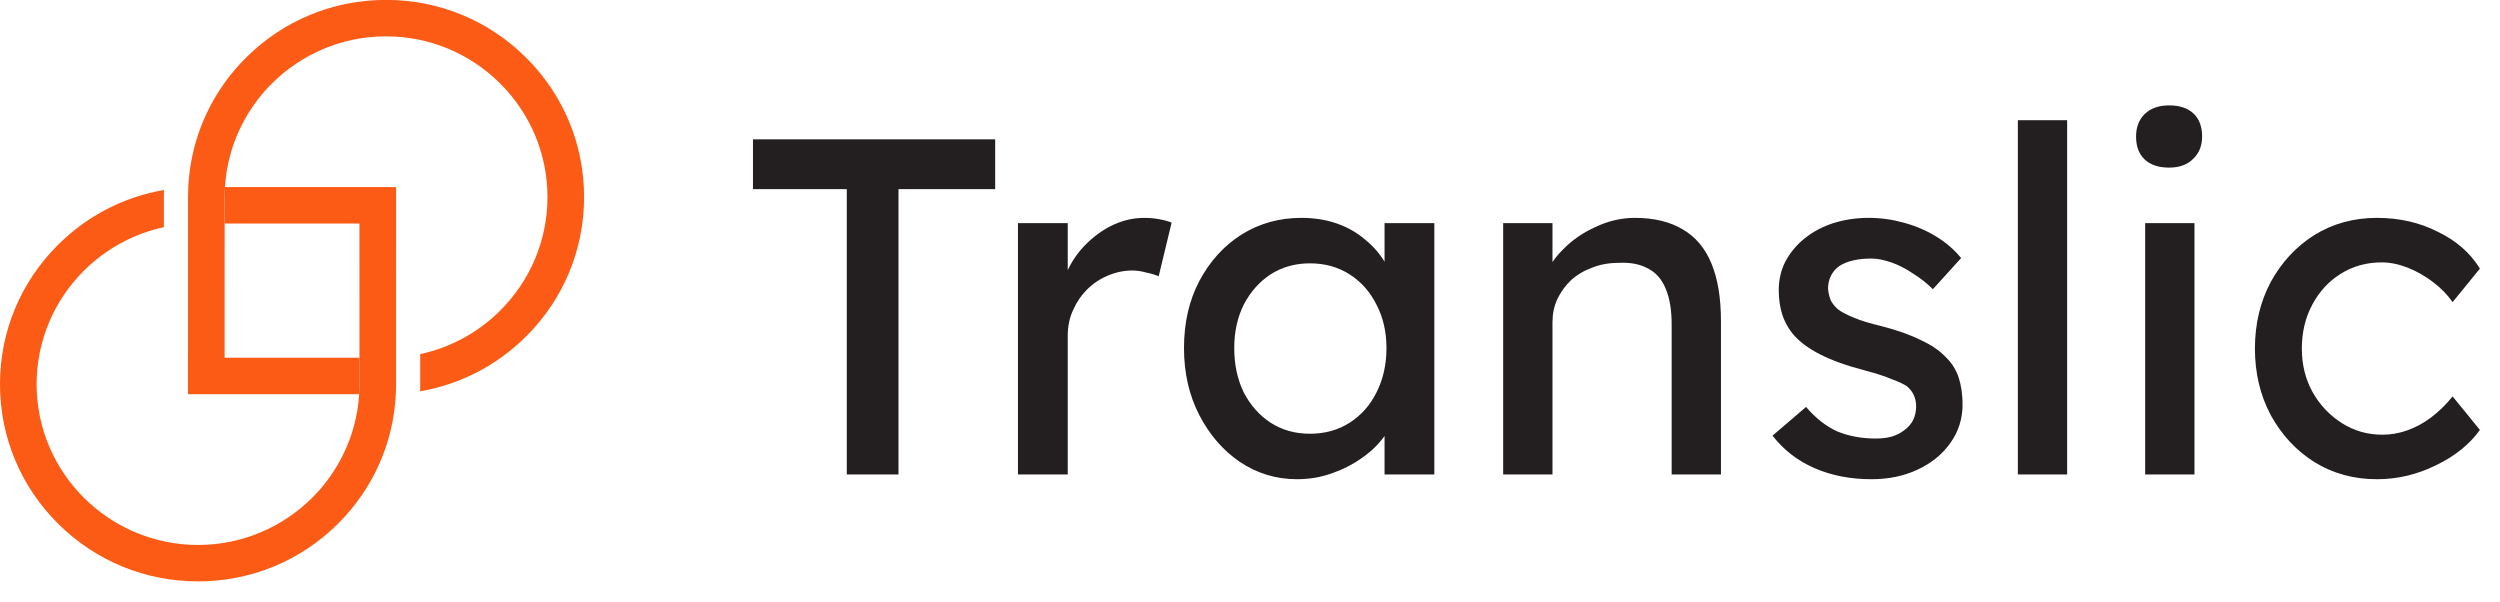 <svg width="216" height="52" viewBox="0 0 216 52" fill="none" xmlns="http://www.w3.org/2000/svg">
<path d="M45.453 4.98C42.222 1.763 37.924 -0.009 33.355 -0.009C28.785 -0.01 24.488 1.763 21.256 4.98C18.731 7.495 17.091 10.657 16.496 14.092C16.435 14.439 16.386 14.788 16.348 15.14C16.31 15.486 16.283 15.835 16.266 16.185C16.252 16.464 16.245 16.744 16.245 17.025L16.246 19.34V20.383L16.245 21.425L16.244 34.058L28.935 34.057H29.982H31.029C31.046 33.774 31.055 33.487 31.056 33.199V30.91L30.011 30.909H19.407L19.408 21.392V19.314L19.407 17.024C19.408 16.735 19.417 16.449 19.435 16.165C19.456 15.815 19.491 15.469 19.539 15.125C19.587 14.773 19.649 14.427 19.724 14.085C20.299 11.434 21.638 9.063 23.497 7.212C26.023 4.697 29.509 3.14 33.355 3.14C41.045 3.14 47.301 9.369 47.302 17.025C47.301 20.853 45.737 24.324 43.212 26.838C41.352 28.69 38.97 30.023 36.307 30.595V30.882L36.306 33.198C36.306 33.403 36.303 33.607 36.297 33.808C39.748 33.216 42.926 31.584 45.453 29.069C48.685 25.852 50.465 21.574 50.465 17.024C50.465 12.475 48.685 8.197 45.453 4.98Z" fill="#FC5B15"/>
<path d="M19.409 19.314H20.453H21.497L31.056 19.313L31.057 28.831V29.871V30.91V33.198C31.056 33.487 31.047 33.774 31.03 34.057C31.008 34.408 30.974 34.755 30.926 35.097C30.878 35.449 30.817 35.795 30.742 36.136C30.166 38.788 28.827 41.16 26.967 43.011C24.442 45.525 20.955 47.083 17.11 47.084C9.42 47.083 3.164 40.854 3.163 33.198C3.164 29.37 4.728 25.899 7.253 23.385C9.113 21.534 11.495 20.201 14.159 19.628V17.025C14.159 16.819 14.161 16.614 14.168 16.414C10.718 17.005 7.539 18.638 5.012 21.153C1.78 24.371 -0.001 28.648 2.77804e-07 33.198C2.77804e-07 37.747 1.78 42.026 5.011 45.242C8.243 48.46 12.54 50.232 17.11 50.232C21.679 50.232 25.977 48.46 29.209 45.242C32.24 42.224 33.995 38.271 34.199 34.037C34.206 33.901 34.211 33.765 34.214 33.629C34.216 33.556 34.217 33.482 34.218 33.408C34.219 33.338 34.22 33.268 34.22 33.198L34.219 33.197V30.882L34.22 16.163L21.529 16.164L20.483 16.165H19.436C19.419 16.448 19.41 16.735 19.409 17.024L19.409 19.314Z" fill="#FC5B15"/>
<path d="M73.163 40.991V16.342H65.057V12.041H85.983V16.342H77.629V40.991H73.163ZM87.952 40.991V19.279H92.253V26.102L91.839 24.448C92.143 23.401 92.653 22.449 93.37 21.595C94.114 20.74 94.955 20.064 95.892 19.568C96.857 19.072 97.85 18.824 98.87 18.824C99.339 18.824 99.78 18.865 100.193 18.948C100.635 19.03 100.979 19.127 101.227 19.237L100.111 23.869C99.78 23.731 99.408 23.621 98.994 23.538C98.608 23.428 98.222 23.373 97.836 23.373C97.092 23.373 96.375 23.525 95.686 23.828C95.024 24.104 94.431 24.503 93.907 25.027C93.411 25.523 93.011 26.116 92.708 26.806C92.405 27.467 92.253 28.198 92.253 28.997V40.991H87.952ZM112.057 41.404C110.265 41.404 108.624 40.908 107.136 39.916C105.674 38.923 104.502 37.572 103.62 35.863C102.738 34.153 102.297 32.223 102.297 30.073C102.297 27.895 102.738 25.965 103.62 24.283C104.53 22.573 105.743 21.236 107.26 20.271C108.804 19.306 110.527 18.824 112.429 18.824C113.56 18.824 114.593 18.989 115.531 19.32C116.468 19.651 117.282 20.12 117.971 20.726C118.688 21.305 119.267 21.981 119.708 22.753C120.177 23.525 120.466 24.352 120.576 25.234L119.625 24.903V19.279H123.926V40.991H119.625V35.821L120.618 35.532C120.452 36.276 120.108 37.007 119.584 37.724C119.088 38.413 118.44 39.033 117.64 39.585C116.868 40.136 116 40.577 115.035 40.908C114.097 41.239 113.105 41.404 112.057 41.404ZM113.174 37.475C114.469 37.475 115.614 37.158 116.606 36.524C117.599 35.89 118.371 35.022 118.922 33.919C119.501 32.788 119.791 31.506 119.791 30.073C119.791 28.667 119.501 27.412 118.922 26.309C118.371 25.206 117.599 24.338 116.606 23.704C115.614 23.07 114.469 22.753 113.174 22.753C111.905 22.753 110.775 23.07 109.782 23.704C108.817 24.338 108.045 25.206 107.466 26.309C106.915 27.412 106.639 28.667 106.639 30.073C106.639 31.506 106.915 32.788 107.466 33.919C108.045 35.022 108.817 35.89 109.782 36.524C110.775 37.158 111.905 37.475 113.174 37.475ZM129.874 40.991V19.279H134.134V23.745L133.389 24.241C133.665 23.276 134.203 22.394 135.002 21.595C135.802 20.767 136.753 20.106 137.856 19.61C138.959 19.086 140.089 18.824 141.247 18.824C142.901 18.824 144.28 19.155 145.383 19.816C146.485 20.45 147.313 21.429 147.864 22.753C148.415 24.076 148.691 25.744 148.691 27.757V40.991H144.431V28.046C144.431 26.806 144.266 25.785 143.935 24.986C143.604 24.159 143.094 23.566 142.405 23.207C141.716 22.822 140.861 22.656 139.841 22.711C139.014 22.711 138.255 22.849 137.566 23.125C136.877 23.373 136.27 23.731 135.746 24.2C135.25 24.669 134.85 25.22 134.547 25.854C134.271 26.461 134.134 27.123 134.134 27.84V40.991H132.024C131.666 40.991 131.308 40.991 130.949 40.991C130.591 40.991 130.232 40.991 129.874 40.991ZM161.707 41.404C159.887 41.404 158.247 41.087 156.786 40.453C155.324 39.819 154.111 38.882 153.146 37.641L156.041 35.16C156.868 36.125 157.764 36.828 158.729 37.269C159.722 37.682 160.839 37.889 162.079 37.889C162.576 37.889 163.03 37.834 163.444 37.724C163.885 37.586 164.257 37.393 164.561 37.145C164.892 36.897 165.14 36.607 165.305 36.276C165.471 35.918 165.553 35.532 165.553 35.118C165.553 34.401 165.291 33.822 164.767 33.381C164.492 33.188 164.051 32.981 163.444 32.761C162.865 32.513 162.107 32.265 161.169 32.017C159.57 31.603 158.261 31.134 157.241 30.61C156.22 30.087 155.435 29.494 154.883 28.832C154.47 28.308 154.166 27.743 153.973 27.136C153.78 26.502 153.684 25.813 153.684 25.069C153.684 24.159 153.877 23.332 154.263 22.587C154.676 21.815 155.228 21.154 155.917 20.602C156.634 20.023 157.461 19.582 158.399 19.279C159.364 18.975 160.384 18.824 161.459 18.824C162.479 18.824 163.485 18.962 164.478 19.237C165.498 19.513 166.436 19.913 167.29 20.437C168.145 20.96 168.862 21.581 169.441 22.298L167.001 24.986C166.477 24.462 165.898 24.007 165.264 23.621C164.657 23.207 164.037 22.89 163.403 22.67C162.769 22.449 162.19 22.339 161.666 22.339C161.087 22.339 160.563 22.394 160.094 22.505C159.625 22.615 159.226 22.78 158.895 23.001C158.592 23.221 158.357 23.497 158.192 23.828C158.026 24.159 157.944 24.531 157.944 24.945C157.971 25.303 158.054 25.648 158.192 25.978C158.357 26.282 158.578 26.544 158.853 26.764C159.157 26.985 159.612 27.219 160.218 27.467C160.825 27.715 161.597 27.95 162.534 28.17C163.913 28.529 165.043 28.928 165.925 29.37C166.835 29.783 167.552 30.266 168.076 30.817C168.627 31.341 169.013 31.948 169.234 32.637C169.455 33.326 169.565 34.098 169.565 34.953C169.565 36.194 169.206 37.31 168.49 38.303C167.8 39.268 166.863 40.026 165.677 40.577C164.492 41.129 163.168 41.404 161.707 41.404ZM174.342 40.991V10.387H178.602V40.991H174.342ZM185.342 40.991V19.279H189.602V40.991H185.342ZM187.41 14.481C186.5 14.481 185.797 14.247 185.301 13.778C184.804 13.309 184.556 12.648 184.556 11.793C184.556 10.994 184.804 10.346 185.301 9.849C185.825 9.353 186.528 9.105 187.41 9.105C188.32 9.105 189.023 9.339 189.519 9.808C190.015 10.277 190.263 10.938 190.263 11.793C190.263 12.593 190.002 13.241 189.478 13.737C188.981 14.233 188.292 14.481 187.41 14.481ZM205.372 41.404C203.359 41.404 201.553 40.908 199.954 39.916C198.383 38.923 197.128 37.572 196.191 35.863C195.281 34.153 194.826 32.237 194.826 30.114C194.826 27.991 195.281 26.075 196.191 24.366C197.128 22.656 198.383 21.305 199.954 20.313C201.553 19.32 203.359 18.824 205.372 18.824C207.302 18.824 209.053 19.224 210.624 20.023C212.223 20.795 213.436 21.857 214.263 23.207L211.906 26.102C211.465 25.468 210.9 24.889 210.211 24.366C209.521 23.842 208.791 23.428 208.019 23.125C207.247 22.822 206.502 22.67 205.785 22.67C204.462 22.67 203.276 23.001 202.229 23.663C201.209 24.297 200.395 25.179 199.789 26.309C199.182 27.44 198.879 28.708 198.879 30.114C198.879 31.52 199.196 32.788 199.83 33.919C200.464 35.022 201.305 35.904 202.353 36.566C203.401 37.227 204.558 37.558 205.827 37.558C206.571 37.558 207.288 37.434 207.977 37.186C208.694 36.938 209.383 36.566 210.045 36.069C210.707 35.573 211.327 34.967 211.906 34.25L214.263 37.145C213.381 38.385 212.113 39.406 210.459 40.205C208.832 41.005 207.136 41.404 205.372 41.404Z" fill="#231F20"/>
</svg>
